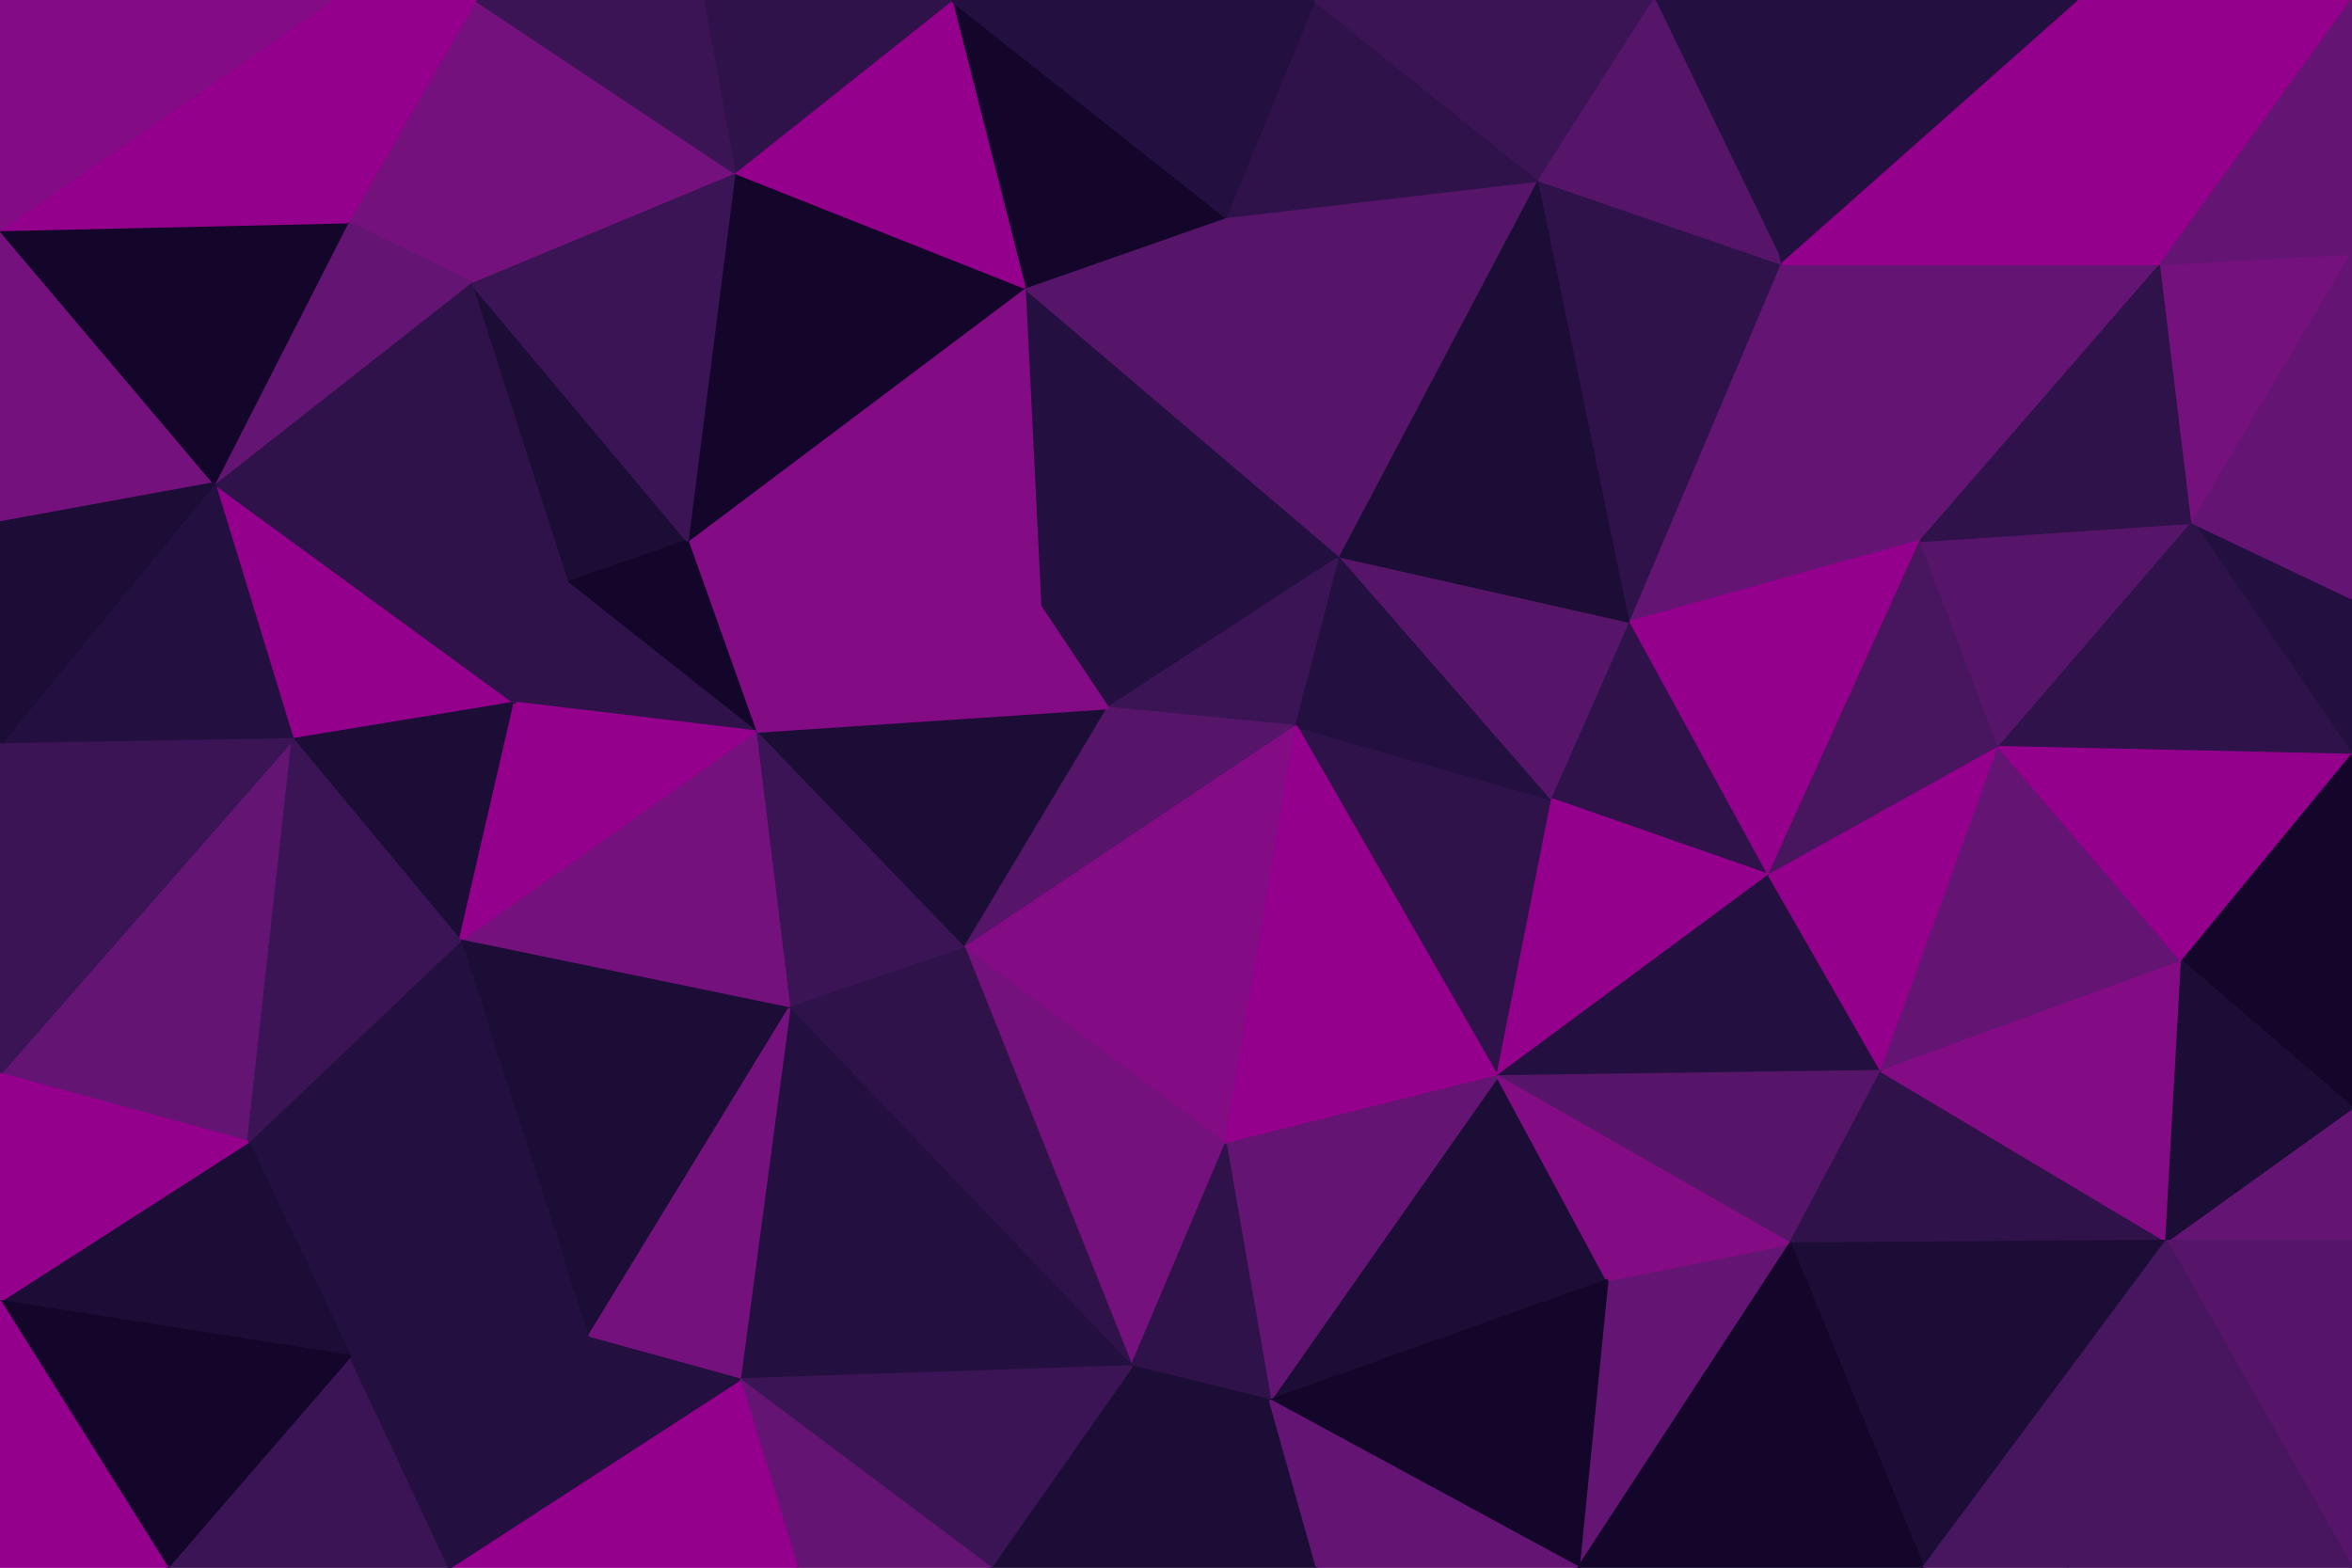 <svg id="visual" viewBox="0 0 900 600" width="900" height="600" xmlns="http://www.w3.org/2000/svg" xmlns:xlink="http://www.w3.org/1999/xlink" version="1.1"><g stroke-width="1" stroke-linejoin="bevel"><path d="M424 271L513 213L398 232Z" fill="#241040" stroke="#241040"></path><path d="M424 271L496 278L513 213Z" fill="#3b1455" stroke="#3b1455"></path><path d="M513 213L392 110L398 232Z" fill="#241040" stroke="#241040"></path><path d="M513 213L469 83L392 110Z" fill="#561569" stroke="#561569"></path><path d="M573 412L594 306L496 278Z" fill="#2f124a" stroke="#2f124a"></path><path d="M496 278L594 306L513 213Z" fill="#241040" stroke="#241040"></path><path d="M513 213L589 69L469 83Z" fill="#561569" stroke="#561569"></path><path d="M289 280L369 363L424 271Z" fill="#1b0d35" stroke="#1b0d35"></path><path d="M424 271L369 363L496 278Z" fill="#561569" stroke="#561569"></path><path d="M289 280L424 271L398 232Z" fill="#830b84" stroke="#830b84"></path><path d="M594 306L624 238L513 213Z" fill="#561569" stroke="#561569"></path><path d="M263 207L289 280L398 232Z" fill="#830b84" stroke="#830b84"></path><path d="M392 110L263 207L398 232Z" fill="#830b84" stroke="#830b84"></path><path d="M624 238L589 69L513 213Z" fill="#1b0d35" stroke="#1b0d35"></path><path d="M369 363L469 438L496 278Z" fill="#830b84" stroke="#830b84"></path><path d="M469 438L573 412L496 278Z" fill="#94008c" stroke="#94008c"></path><path d="M594 306L677 335L624 238Z" fill="#2f124a" stroke="#2f124a"></path><path d="M289 280L302 386L369 363Z" fill="#3b1455" stroke="#3b1455"></path><path d="M369 363L433 523L469 438Z" fill="#74117c" stroke="#74117c"></path><path d="M176 360L302 386L289 280Z" fill="#74117c" stroke="#74117c"></path><path d="M589 69L503 0L469 83Z" fill="#2f124a" stroke="#2f124a"></path><path d="M469 83L364 0L392 110Z" fill="#14052a" stroke="#14052a"></path><path d="M392 110L281 66L263 207Z" fill="#14052a" stroke="#14052a"></path><path d="M364 0L281 66L392 110Z" fill="#94008c" stroke="#94008c"></path><path d="M180 108L217 223L263 207Z" fill="#1b0d35" stroke="#1b0d35"></path><path d="M263 207L217 223L289 280Z" fill="#14052a" stroke="#14052a"></path><path d="M503 0L364 0L469 83Z" fill="#241040" stroke="#241040"></path><path d="M573 412L677 335L594 306Z" fill="#94008c" stroke="#94008c"></path><path d="M624 238L682 101L589 69Z" fill="#2f124a" stroke="#2f124a"></path><path d="M735 207L682 101L624 238Z" fill="#641473" stroke="#641473"></path><path d="M589 69L633 0L503 0Z" fill="#3b1455" stroke="#3b1455"></path><path d="M112 283L197 269L82 185Z" fill="#94008c" stroke="#94008c"></path><path d="M217 223L197 269L289 280Z" fill="#2f124a" stroke="#2f124a"></path><path d="M677 335L735 207L624 238Z" fill="#94008c" stroke="#94008c"></path><path d="M661 0L633 0L682 101Z" fill="#241040" stroke="#241040"></path><path d="M682 101L633 0L589 69Z" fill="#561569" stroke="#561569"></path><path d="M364 0L269 0L281 66Z" fill="#2f124a" stroke="#2f124a"></path><path d="M281 66L180 108L263 207Z" fill="#3b1455" stroke="#3b1455"></path><path d="M182 0L180 108L281 66Z" fill="#74117c" stroke="#74117c"></path><path d="M302 386L433 523L369 363Z" fill="#2f124a" stroke="#2f124a"></path><path d="M486 536L615 490L573 412Z" fill="#1b0d35" stroke="#1b0d35"></path><path d="M573 412L720 410L677 335Z" fill="#241040" stroke="#241040"></path><path d="M796 0L661 0L682 101Z" fill="#241040" stroke="#241040"></path><path d="M112 283L176 360L197 269Z" fill="#1b0d35" stroke="#1b0d35"></path><path d="M197 269L176 360L289 280Z" fill="#94008c" stroke="#94008c"></path><path d="M302 386L283 528L433 523Z" fill="#241040" stroke="#241040"></path><path d="M486 536L573 412L469 438Z" fill="#641473" stroke="#641473"></path><path d="M677 335L765 286L735 207Z" fill="#48155f" stroke="#48155f"></path><path d="M433 523L486 536L469 438Z" fill="#2f124a" stroke="#2f124a"></path><path d="M720 410L765 286L677 335Z" fill="#94008c" stroke="#94008c"></path><path d="M735 207L827 101L682 101Z" fill="#641473" stroke="#641473"></path><path d="M685 476L720 410L573 412Z" fill="#561569" stroke="#561569"></path><path d="M604 600L685 476L615 490Z" fill="#641473" stroke="#641473"></path><path d="M615 490L685 476L573 412Z" fill="#830b84" stroke="#830b84"></path><path d="M82 185L197 269L217 223Z" fill="#2f124a" stroke="#2f124a"></path><path d="M182 0L133 85L180 108Z" fill="#74117c" stroke="#74117c"></path><path d="M180 108L82 185L217 223Z" fill="#2f124a" stroke="#2f124a"></path><path d="M225 512L302 386L176 360Z" fill="#1b0d35" stroke="#1b0d35"></path><path d="M225 512L283 528L302 386Z" fill="#74117c" stroke="#74117c"></path><path d="M433 523L504 600L486 536Z" fill="#1b0d35" stroke="#1b0d35"></path><path d="M269 0L182 0L281 66Z" fill="#3b1455" stroke="#3b1455"></path><path d="M95 437L225 512L176 360Z" fill="#241040" stroke="#241040"></path><path d="M133 85L82 185L180 108Z" fill="#641473" stroke="#641473"></path><path d="M379 600L504 600L433 523Z" fill="#1b0d35" stroke="#1b0d35"></path><path d="M486 536L604 600L615 490Z" fill="#14052a" stroke="#14052a"></path><path d="M379 600L433 523L283 528Z" fill="#3b1455" stroke="#3b1455"></path><path d="M900 229L839 200L900 289Z" fill="#241040" stroke="#241040"></path><path d="M765 286L839 200L735 207Z" fill="#561569" stroke="#561569"></path><path d="M835 368L765 286L720 410Z" fill="#641473" stroke="#641473"></path><path d="M305 600L379 600L283 528Z" fill="#641473" stroke="#641473"></path><path d="M839 200L827 101L735 207Z" fill="#2f124a" stroke="#2f124a"></path><path d="M182 0L127 0L133 85Z" fill="#94008c" stroke="#94008c"></path><path d="M0 88L0 200L82 185Z" fill="#74117c" stroke="#74117c"></path><path d="M504 600L604 600L486 536Z" fill="#641473" stroke="#641473"></path><path d="M827 101L796 0L682 101Z" fill="#94008c" stroke="#94008c"></path><path d="M829 475L720 410L685 476Z" fill="#2f124a" stroke="#2f124a"></path><path d="M829 475L835 368L720 410Z" fill="#830b84" stroke="#830b84"></path><path d="M172 600L305 600L283 528Z" fill="#94008c" stroke="#94008c"></path><path d="M0 411L95 437L112 283Z" fill="#641473" stroke="#641473"></path><path d="M112 283L95 437L176 360Z" fill="#3b1455" stroke="#3b1455"></path><path d="M225 512L172 600L283 528Z" fill="#241040" stroke="#241040"></path><path d="M95 437L134 519L225 512Z" fill="#241040" stroke="#241040"></path><path d="M900 289L839 200L765 286Z" fill="#2f124a" stroke="#2f124a"></path><path d="M839 200L900 97L827 101Z" fill="#74117c" stroke="#74117c"></path><path d="M827 101L900 0L796 0Z" fill="#94008c" stroke="#94008c"></path><path d="M835 368L900 289L765 286Z" fill="#94008c" stroke="#94008c"></path><path d="M736 600L829 475L685 476Z" fill="#1b0d35" stroke="#1b0d35"></path><path d="M835 368L900 424L900 289Z" fill="#14052a" stroke="#14052a"></path><path d="M0 88L82 185L133 85Z" fill="#14052a" stroke="#14052a"></path><path d="M82 185L0 285L112 283Z" fill="#241040" stroke="#241040"></path><path d="M0 200L0 285L82 185Z" fill="#1b0d35" stroke="#1b0d35"></path><path d="M95 437L0 498L134 519Z" fill="#1b0d35" stroke="#1b0d35"></path><path d="M900 229L900 97L839 200Z" fill="#641473" stroke="#641473"></path><path d="M604 600L736 600L685 476Z" fill="#14052a" stroke="#14052a"></path><path d="M64 600L172 600L134 519Z" fill="#3b1455" stroke="#3b1455"></path><path d="M134 519L172 600L225 512Z" fill="#241040" stroke="#241040"></path><path d="M127 0L0 88L133 85Z" fill="#94008c" stroke="#94008c"></path><path d="M900 475L900 424L829 475Z" fill="#641473" stroke="#641473"></path><path d="M829 475L900 424L835 368Z" fill="#1b0d35" stroke="#1b0d35"></path><path d="M0 285L0 411L112 283Z" fill="#3b1455" stroke="#3b1455"></path><path d="M900 97L900 0L827 101Z" fill="#641473" stroke="#641473"></path><path d="M736 600L791 600L829 475Z" fill="#48155f" stroke="#48155f"></path><path d="M127 0L0 0L0 88Z" fill="#830b84" stroke="#830b84"></path><path d="M900 600L900 475L829 475Z" fill="#561569" stroke="#561569"></path><path d="M0 411L0 498L95 437Z" fill="#94008c" stroke="#94008c"></path><path d="M0 498L64 600L134 519Z" fill="#14052a" stroke="#14052a"></path><path d="M791 600L900 600L829 475Z" fill="#48155f" stroke="#48155f"></path><path d="M0 498L0 600L64 600Z" fill="#94008c" stroke="#94008c"></path></g></svg>